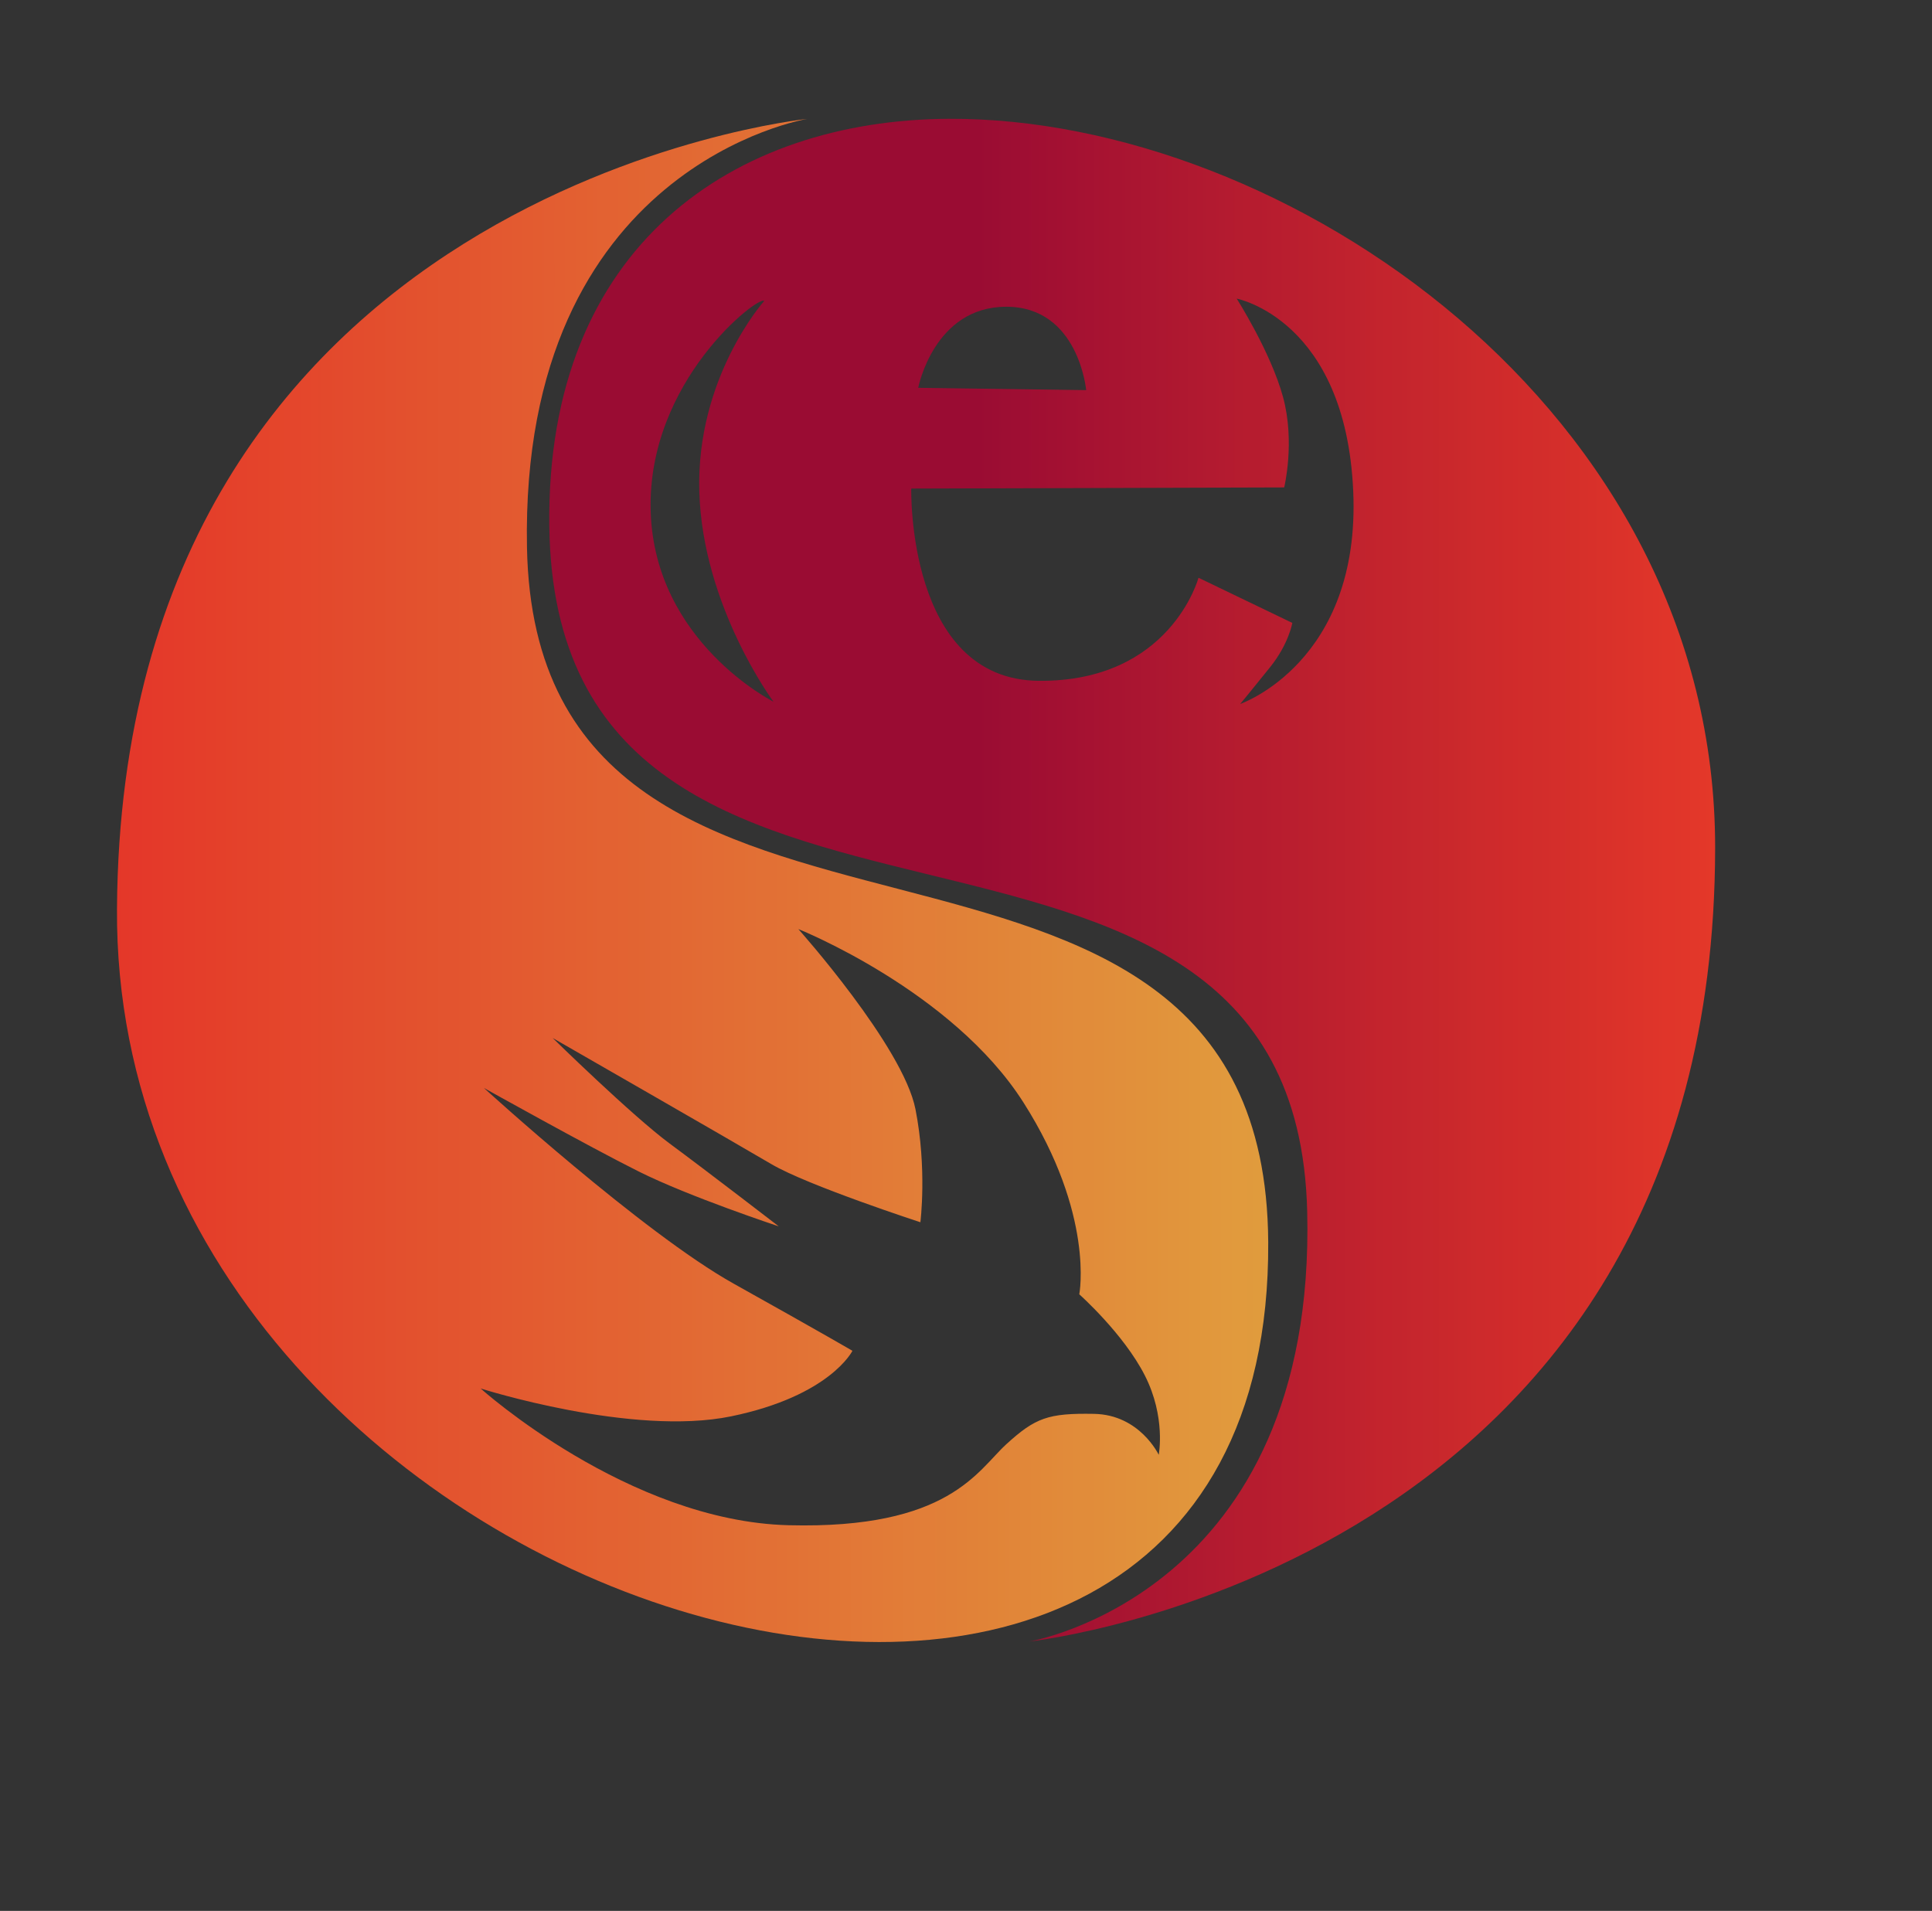 <?xml version="1.0" encoding="UTF-8" standalone="no"?>
<!-- Created with Inkscape (http://www.inkscape.org/) -->

<svg
   width="928.754mm"
   height="918.686mm"
   viewBox="0 0 928.754 918.686"
   version="1.1"
   id="svg5"
   inkscape:version="1.2.2 (732a01da63, 2022-12-09)"
   sodipodi:docname="swerl.svg"
   xml:space="preserve"
   xmlns:inkscape="http://www.inkscape.org/namespaces/inkscape"
   xmlns:sodipodi="http://sodipodi.sourceforge.net/DTD/sodipodi-0.dtd"
   xmlns:xlink="http://www.w3.org/1999/xlink"
   xmlns="http://www.w3.org/2000/svg"
   xmlns:svg="http://www.w3.org/2000/svg"><rect x="0" y="0" width="928.754" height="918.686" fill="#333333" stroke="none"/><sodipodi:namedview
     id="namedview7"
     pagecolor="#ffffff"
     bordercolor="#000000"
     borderopacity="0.25"
     inkscape:showpageshadow="2"
     inkscape:pageopacity="0.0"
     inkscape:pagecheckerboard="0"
     inkscape:deskcolor="#d1d1d1"
     inkscape:document-units="mm"
     showgrid="false"
     showguides="true"
     inkscape:zoom="0.084004809"
     inkscape:cx="10118.468"
     inkscape:cy="8600.6981"
     inkscape:window-width="1920"
     inkscape:window-height="1094"
     inkscape:window-x="-11"
     inkscape:window-y="-11"
     inkscape:window-maximized="1"
     inkscape:current-layer="text605" /><defs
     id="defs2"><linearGradient
       inkscape:collect="always"
       id="linearGradient978"><stop
         style="stop-color:#a90533;stop-opacity:1;"
         offset="0.361"
         id="stop974" /><stop
         style="stop-color:#ff3827;stop-opacity:1;"
         offset="1"
         id="stop976" /></linearGradient><linearGradient
       inkscape:collect="always"
       id="linearGradient3639"><stop
         style="stop-color:#ff3727;stop-opacity:1;"
         offset="0"
         id="stop3635" /><stop
         style="stop-color:#fbac3f;stop-opacity:1;"
         offset="1"
         id="stop3637" /></linearGradient><linearGradient
       inkscape:collect="always"
       xlink:href="#linearGradient3639"
       id="linearGradient3641"
       x1="28.128"
       y1="-58.352"
       x2="157.374"
       y2="-58.352"
       gradientUnits="userSpaceOnUse"
       gradientTransform="translate(17.918,14.526)" /><linearGradient
       inkscape:collect="always"
       xlink:href="#linearGradient3639"
       id="linearGradient11404"
       gradientUnits="userSpaceOnUse"
       gradientTransform="matrix(0.334,0,0,0.334,278.56,67.363)"
       x1="28.128"
       y1="-58.352"
       x2="157.374"
       y2="-58.352" /><linearGradient
       inkscape:collect="always"
       xlink:href="#linearGradient978"
       id="linearGradient980"
       x1="94.577"
       y1="-43.87"
       x2="225.467"
       y2="-43.87"
       gradientUnits="userSpaceOnUse" /></defs><g
     inkscape:label="Layer 1"
     inkscape:groupmode="layer"
     id="layer1"
     transform="translate(-669.509,215.199)"><g
       aria-label="e"
       id="text605"
       style="font-weight:bold;font-size:176.389px;line-height:1.2;font-family:'Modern No. 20';-inkscape-font-specification:'Modern No. 20 Bold';text-align:center;text-anchor:middle;opacity:0.93;fill:#2d1a0b;fill-opacity:0.871;stroke-width:26.458;stroke-linecap:square"
       transform="matrix(4.282,0,0,3.497,528.569,361.35)"><g
         id="g11079"><path
           id="path3582"
           style="opacity:0.93;fill:url(#linearGradient3641);fill-opacity:1;stroke:none;stroke-width:6.837;stroke-linecap:square;stroke-opacity:1"
           d="m 123.543,-148.523 c 0,0 -76.975,9.553 -77.495,108.582 C 45.528,59.088 175.748,104.403 175.292,5.911 174.967,-64.228 93.116,-21.473 92.076,-89.615 91.274,-142.146 123.543,-148.523 123.543,-148.523 Z m -0.998,111.38 c 0,0 17.285,8.443 25.284,23.867 7.999,15.423 6.252,26.343 6.252,26.343 0,0 4.965,5.404 7.355,11.145 2.39,5.742 1.563,10.92 1.563,10.92 0,0 -2.115,-5.516 -7.263,-5.629 -5.149,-0.113 -6.588,0.539 -9.838,4.165 -3.25,3.627 -6.436,11.708 -24.456,11.145 -18.021,-0.563 -34.57,-18.801 -34.57,-18.801 0,0 17.009,6.642 28.134,3.828 11.125,-2.814 13.607,-9.006 13.607,-9.006 0,0 -3.126,-2.252 -13.332,-9.231 -10.206,-6.98 -28.042,-26.906 -28.042,-26.906 0,0 11.676,7.993 17.377,11.483 5.701,3.49 15.722,7.543 15.722,7.543 0,0 -7.999,-7.543 -12.229,-11.37 -4.229,-3.828 -13.148,-14.523 -13.148,-14.523 0,0 20.503,14.41 24.549,17.337 4.045,2.927 16.733,7.993 16.733,7.993 0,0 0.764,-7.362 -0.552,-15.536 -1.392,-8.649 -13.148,-24.767 -13.148,-24.767 z"
           sodipodi:nodetypes="csssccscscszzcscccscscscsc" /><path
           id="path3582-9"
           style="font-weight:bold;font-size:176.389px;line-height:1.2;font-family:'Modern No. 20';-inkscape-font-specification:'Modern No. 20 Bold';text-align:center;text-anchor:middle;opacity:0.93;fill:url(#linearGradient11404);fill-opacity:1;stroke:none;stroke-width:2.285;stroke-linecap:square;stroke-opacity:1"
           d="m 313.866,12.862 c 0,0 -25.73,3.193 -25.903,36.294 -0.174,33.101 43.354,48.248 43.201,15.327 -0.109,-23.445 -27.468,-9.153 -27.816,-31.931 -0.268,-17.559 10.518,-19.691 10.518,-19.691 z m -0.334,37.23 c 0,0 5.778,2.822 8.451,7.978 2.674,5.155 2.09,8.806 2.09,8.806 0,0 1.66,1.806 2.459,3.725 0.799,1.919 0.522,3.65 0.522,3.65 0,0 -0.707,-1.844 -2.428,-1.882 -1.721,-0.038 -2.202,0.18 -3.288,1.392 -1.086,1.212 -2.151,3.914 -8.175,3.725 -6.024,-0.188 -11.555,-6.284 -11.555,-6.284 0,0 5.685,2.22 9.404,1.279 3.719,-0.941 4.548,-3.01 4.548,-3.01 0,0 -1.045,-0.753 -4.456,-3.086 -3.411,-2.333 -9.373,-8.994 -9.373,-8.994 0,0 3.903,2.672 5.808,3.838 1.905,1.167 5.255,2.521 5.255,2.521 0,0 -2.674,-2.521 -4.087,-3.801 -1.414,-1.279 -4.395,-4.854 -4.395,-4.854 0,0 6.853,4.817 8.206,5.795 1.352,0.978 5.593,2.672 5.593,2.672 0,0 0.255,-2.461 -0.184,-5.193 -0.465,-2.891 -4.395,-8.279 -4.395,-8.279 z"
           sodipodi:nodetypes="csssccscscszzcscccscscscsc" /><path
           id="path3582-8"
           style="font-weight:bold;font-size:176.389px;line-height:1.2;font-family:'Modern No. 20';-inkscape-font-specification:'Modern No. 20 Bold';text-align:center;text-anchor:middle;opacity:0.93;fill:url(#linearGradient980);fill-opacity:1;stroke:none;stroke-width:6.837;stroke-linecap:square;stroke-opacity:1"
           d="m 139.46,-148.537 c -24.119,0.124 -45.235,17.428 -44.879,55.9 0.649,70.136 83.732,26.177 85.087,94.311 1.045,52.524 -31.193,59.125 -31.193,59.125 0,0 76.929,-10.086 76.991,-109.117 0.038,-60.347 -48.38,-100.412 -86.006,-100.218 z m 32.296,24.723 c 0,0 12.213,2.842 13.078,26.431 0.865,23.589 -12.688,29.293 -12.688,29.293 0,0 1.3,-1.911 3.381,-5.095 2.08,-3.184 2.47,-6.05 2.47,-6.05 l -10.532,-6.209 c 0,0 -3.121,14.329 -17.943,14.17 -14.823,-0.159 -14.303,-26.429 -14.303,-26.429 l 41.868,-0.159 c 0,0 1.246,-6.239 -0.13,-12.419 -1.376,-6.18 -5.201,-13.533 -5.201,-13.533 z m -53.05,0.318 c 0,0 -7.672,10.508 -7.282,26.27 0.39,15.762 8.322,28.818 8.322,28.818 0,0 -13.338,-8.182 -13.781,-26.149 -0.443,-17.967 12.211,-29.793 12.74,-28.938 z m 27.175,0.796 c 8.129,0 8.972,11.463 8.972,11.463 l -18.854,-0.318 c 0,0 1.753,-11.145 9.882,-11.145 z"
           sodipodi:nodetypes="ssscssczcsccscczccsczcsccs" /><path
           id="path3582-7"
           style="font-weight:bold;font-size:176.389px;line-height:1.2;font-family:'Modern No. 20';-inkscape-font-specification:'Modern No. 20 Bold';text-align:center;text-anchor:middle;opacity:0.93;fill:#000000;fill-opacity:1;stroke:none;stroke-width:6.837;stroke-linecap:square;stroke-opacity:1"
           d="m 133.223,148.579 c 0,0 -76.975,9.553 -77.495,108.582 -0.52,99.029 129.701,144.344 129.244,45.853 -0.325,-70.139 -82.176,-27.384 -83.216,-95.526 -0.802,-52.531 31.467,-58.908 31.467,-58.908 z m -0.998,111.38 c 0,0 17.285,8.443 25.284,23.867 7.999,15.423 6.252,26.343 6.252,26.343 0,0 4.965,5.404 7.355,11.145 2.39,5.742 1.563,10.92 1.563,10.92 0,0 -2.115,-5.516 -7.263,-5.629 -5.149,-0.113 -6.588,0.539 -9.838,4.165 -3.25,3.627 -6.436,11.708 -24.456,11.145 -18.021,-0.563 -34.57,-18.801 -34.57,-18.801 0,0 17.009,6.642 28.134,3.828 11.125,-2.814 13.607,-9.006 13.607,-9.006 0,0 -3.126,-2.252 -13.332,-9.231 -10.206,-6.98 -28.042,-26.906 -28.042,-26.906 0,0 11.676,7.993 17.377,11.483 5.701,3.49 15.722,7.543 15.722,7.543 0,0 -7.999,-7.543 -12.229,-11.37 -4.229,-3.828 -13.148,-14.523 -13.148,-14.523 0,0 20.503,14.41 24.549,17.337 4.045,2.927 16.733,7.993 16.733,7.993 0,0 0.764,-7.362 -0.552,-15.536 -1.392,-8.649 -13.148,-24.767 -13.148,-24.767 z"
           sodipodi:nodetypes="csssccscscszzcscccscscscsc" /><path
           id="path3582-8-24"
           style="font-weight:bold;font-size:176.389px;line-height:1.2;font-family:'Modern No. 20';-inkscape-font-specification:'Modern No. 20 Bold';text-align:center;text-anchor:middle;opacity:0.93;fill:#000000;fill-opacity:1;stroke:none;stroke-width:6.837;stroke-linecap:square;stroke-opacity:1"
           d="m 149.388,148.118 c -24.119,0.124 -45.235,17.428 -44.879,55.9 0.649,70.136 83.732,26.177 85.087,94.311 1.045,52.524 -31.193,59.125 -31.193,59.125 0,0 76.929,-10.086 76.991,-109.117 0.038,-60.347 -48.38,-100.412 -86.006,-100.218 z m 32.296,24.723 c 0,0 12.213,2.842 13.078,26.431 0.865,23.589 -12.688,29.293 -12.688,29.293 0,0 1.3,-1.911 3.381,-5.095 2.08,-3.184 2.47,-6.05 2.47,-6.05 l -10.532,-6.209 c 0,0 -3.121,14.329 -17.943,14.17 -14.823,-0.159 -14.303,-26.429 -14.303,-26.429 l 41.868,-0.159 c 0,0 1.246,-6.239 -0.13,-12.419 -1.376,-6.18 -5.201,-13.533 -5.201,-13.533 z m -53.05,0.318 c 0,0 -7.672,10.508 -7.282,26.27 0.39,15.762 8.322,28.818 8.322,28.818 0,0 -13.338,-8.182 -13.781,-26.149 -0.443,-17.967 12.211,-29.793 12.74,-28.938 z m 27.175,0.796 c 8.129,0 8.972,11.463 8.972,11.463 l -18.854,-0.318 c 0,0 1.753,-11.145 9.882,-11.145 z"
           sodipodi:nodetypes="ssscssczcsccscczccsczcsccs" /><path
           id="path3582-8-2"
           style="font-weight:bold;font-size:176.389px;line-height:1.2;font-family:'Modern No. 20';-inkscape-font-specification:'Modern No. 20 Bold';text-align:center;text-anchor:middle;opacity:0.93;fill:#a90533;fill-opacity:1;stroke:none;stroke-width:2.36;stroke-linecap:square;stroke-opacity:1"
           d="m 393.438,-20.159 c -8.327,0.043 -15.123,5.797 -15,19.079 0.224,24.213 28.413,9.257 28.881,32.779 0.361,18.133 -10.769,20.412 -10.769,20.412 0,0 26.559,-3.482 26.58,-37.671 0.013,-20.834 -16.703,-34.666 -29.692,-34.599 z m 11.15,8.535 c 0,0 4.216,0.981 4.515,9.125 0.298,8.144 -4.38,10.113 -4.38,10.113 0,0 0.449,-0.66 1.167,-1.759 0.718,-1.099 0.853,-2.089 0.853,-2.089 l -3.636,-2.144 c 0,0 -1.077,4.947 -6.195,4.892 -5.117,-0.055 -4.938,-9.124 -4.938,-9.124 l 14.454,-0.055 c 0,0 0.43,-2.154 -0.045,-4.287 -0.475,-2.133 -1.796,-4.672 -1.796,-4.672 z m -18.315,0.11 c 0,0 -2.649,3.628 -2.514,9.069 0.135,5.442 2.873,9.949 2.873,9.949 0,0 -4.605,-2.825 -4.758,-9.028 -0.153,-6.203 4.216,-10.285 4.398,-9.991 z m 9.382,0.275 c 2.806,0 3.097,3.957 3.097,3.957 l -6.509,-0.11 c 0,0 0.605,-3.848 3.412,-3.848 z"
           sodipodi:nodetypes="ssscssczcsccscczccsczcsccs" /><path
           id="path3582-7-3"
           style="font-weight:bold;font-size:176.389px;line-height:1.2;font-family:'Modern No. 20';-inkscape-font-specification:'Modern No. 20 Bold';text-align:center;text-anchor:middle;opacity:0.93;fill:#ffffff;fill-opacity:1;stroke:none;stroke-width:6.837;stroke-linecap:square;stroke-opacity:1"
           d="m 131.947,401.201 c 0,0 -76.975,9.553 -77.495,108.582 -0.52,99.029 129.701,144.344 129.244,45.853 -0.325,-70.139 -82.176,-27.384 -83.216,-95.526 -0.802,-52.531 31.467,-58.908 31.467,-58.908 z m -0.998,111.38 c 0,0 17.285,8.443 25.284,23.867 7.999,15.423 6.252,26.343 6.252,26.343 0,0 4.965,5.404 7.355,11.145 2.39,5.742 1.563,10.92 1.563,10.92 0,0 -2.115,-5.516 -7.263,-5.629 -5.149,-0.113 -6.588,0.539 -9.838,4.165 -3.25,3.627 -6.436,11.708 -24.456,11.145 -18.021,-0.563 -34.57,-18.801 -34.57,-18.801 0,0 17.009,6.642 28.134,3.828 11.125,-2.814 13.607,-9.006 13.607,-9.006 0,0 -3.126,-2.252 -13.332,-9.231 -10.206,-6.98 -28.042,-26.906 -28.042,-26.906 0,0 11.676,7.993 17.377,11.483 5.701,3.49 15.722,7.543 15.722,7.543 0,0 -7.999,-7.543 -12.229,-11.37 -4.229,-3.828 -13.148,-14.523 -13.148,-14.523 0,0 20.503,14.41 24.549,17.337 4.045,2.927 16.733,7.993 16.733,7.993 0,0 0.764,-7.362 -0.552,-15.536 -1.392,-8.649 -13.148,-24.767 -13.148,-24.767 z"
           sodipodi:nodetypes="csssccscscszzcscccscscscsc" /><path
           id="path3582-8-24-4"
           style="font-weight:bold;font-size:176.389px;line-height:1.2;font-family:'Modern No. 20';-inkscape-font-specification:'Modern No. 20 Bold';text-align:center;text-anchor:middle;opacity:0.93;fill:#ffffff;fill-opacity:1;stroke:none;stroke-width:6.837;stroke-linecap:square;stroke-opacity:1"
           d="m 148.151,400.837 c -24.119,0.124 -45.235,17.428 -44.879,55.9 0.649,70.136 83.732,26.177 85.087,94.311 1.045,52.524 -31.193,59.125 -31.193,59.125 0,0 76.929,-10.086 76.991,-109.117 0.038,-60.347 -48.38,-100.412 -86.006,-100.218 z m 32.296,24.723 c 0,0 12.213,2.842 13.078,26.431 0.865,23.589 -12.688,29.293 -12.688,29.293 0,0 1.3,-1.911 3.381,-5.095 2.08,-3.184 2.47,-6.05 2.47,-6.05 l -10.532,-6.209 c 0,0 -3.121,14.329 -17.943,14.17 -14.823,-0.159 -14.303,-26.429 -14.303,-26.429 l 41.868,-0.159 c 0,0 1.246,-6.239 -0.13,-12.419 -1.376,-6.18 -5.201,-13.533 -5.201,-13.533 z m -53.05,0.318 c 0,0 -7.672,10.508 -7.282,26.27 0.39,15.762 8.322,28.818 8.322,28.818 0,0 -13.338,-8.182 -13.781,-26.149 -0.443,-17.967 12.211,-29.793 12.74,-28.938 z m 27.175,0.796 c 8.129,0 8.972,11.463 8.972,11.463 l -18.854,-0.318 c 0,0 1.753,-11.145 9.882,-11.145 z"
           sodipodi:nodetypes="ssscssczcsccscczccsczcsccs" /></g></g></g></svg>
